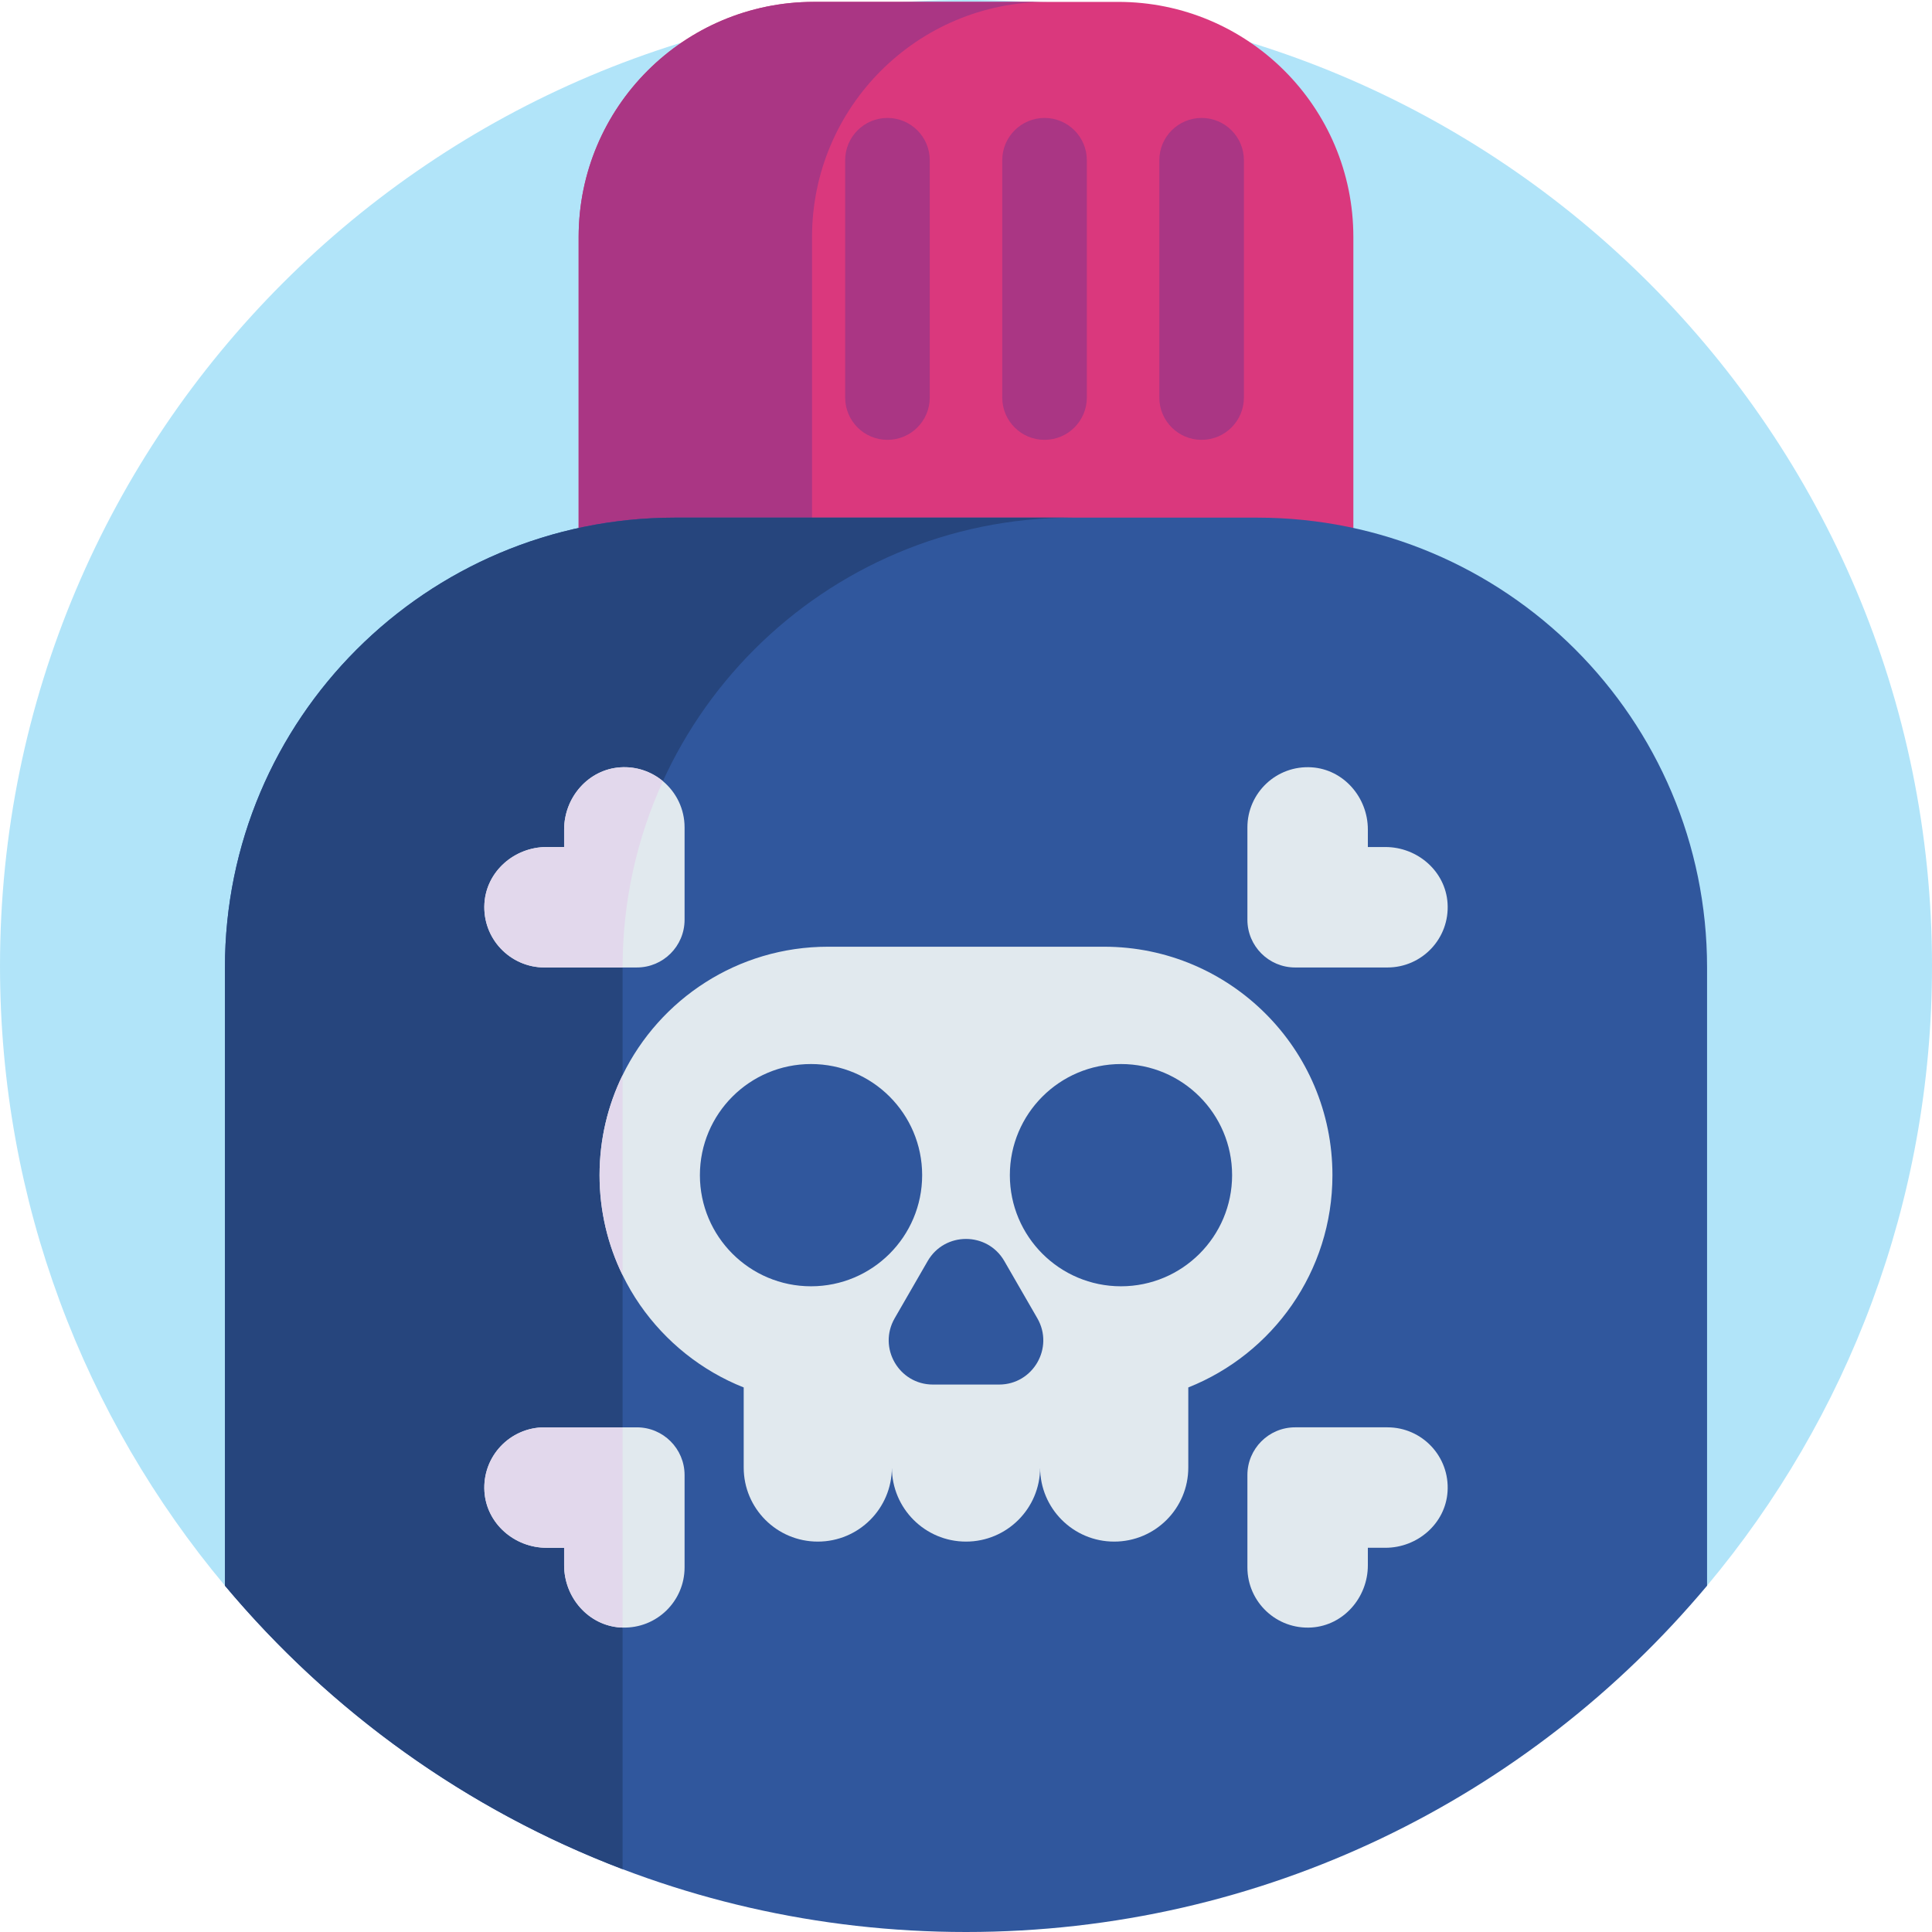 <svg id="Capa_1" enable-background="new 0 0 512 512" height="512" viewBox="0 0 512 512" width="512" xmlns="http://www.w3.org/2000/svg"><g><path d="m512 256c0 62.5-22.4 119.77-59.61 164.22-46.96 56.1-117.51 11.26-196.39 11.26-32.05 0-62.73-5.89-91.01-16.65-41.31-15.72-77.5 38.69-105.38 5.39-37.21-44.45-59.61-101.72-59.61-164.22 0-141.38 114.62-256 256-256s256 114.62 256 256z" fill="#b1e4f9"/><g><path d="m296.328.5h-80.657c-34.422 0-62.326 27.904-62.326 62.326v142.983h205.309v-142.983c.001-34.422-27.904-62.326-62.326-62.326z" fill="#da387d"/><path d="m277.526.496c-34.42 0-62.33 27.9-62.33 62.33v142.98h-61.85v-142.98c0-34.43 27.91-62.33 62.33-62.33h61.85z" fill="#aa3684"/><path d="m452.39 256.42v163.8c-46.96 56.1-117.51 91.78-196.39 91.78s-149.43-35.68-196.39-91.78v-163.8c0-65.85 53.39-119.24 119.24-119.24h154.3c65.85 0 119.24 53.39 119.24 119.24z" fill="#30579d"/><path d="m284.22 137.18c-65.85 0-119.23 53.39-119.23 119.24v238.93c-41.31-15.72-77.5-41.83-105.38-75.13v-163.8c0-65.85 53.39-119.24 119.24-119.24z" fill="#26457d"/><g><path d="m335.38 268.63c-10.95-10.95-26.09-17.74-42.8-17.74h-73.16c-23.92 0-44.61 13.89-54.43 34.04-3.91 8-6.1 17-6.1 26.5s2.19 18.49 6.1 26.49c1.34 2.75 2.88 5.39 4.61 7.89 6.75 9.74 16.3 17.44 27.49 21.88v21.22c0 10.84 8.78 19.63 19.64 19.63 5.42 0 10.33-2.2 13.88-5.75 3.54-3.54 5.75-8.46 5.75-13.88 0 10.84 8.8 19.63 19.64 19.63s19.64-8.79 19.64-19.63c0 10.84 8.79 19.63 19.63 19.63 10.86 0 19.64-8.79 19.64-19.63v-21.22c22.38-8.9 38.2-30.72 38.2-56.26 0-16.72-6.76-31.85-17.73-42.8zm-120.45 72.25c-16.26 0-29.45-13.19-29.45-29.45s13.19-29.45 29.45-29.45 29.45 13.19 29.45 29.45-13.19 29.45-29.45 29.45zm49.84 26.04h-17.54c-9 0-14.64-9.75-10.13-17.57l8.75-15.17c4.51-7.8 15.79-7.8 20.3 0l8.75 15.17c4.51 7.82-1.13 17.57-10.13 17.57zm32.3-26.04c-16.26 0-29.45-13.19-29.45-29.45s13.19-29.45 29.45-29.45 29.45 13.19 29.45 29.45-13.19 29.45-29.45 29.45z" fill="#e1e9ee"/><g fill="#e1e9ee"><path d="m367.145 224.47h-4.649v-4.649c0-8.501-6.415-15.923-14.898-16.473-9.296-.602-17.023 6.76-17.023 15.926v5.196 19.273c0 6.985 5.663 12.648 12.648 12.648h19.273 5.196c9.166 0 16.528-7.727 15.926-17.023-.549-8.483-7.972-14.898-16.473-14.898z"/><path d="m181.42 390.91v24.46c0 8.97-7.39 16.22-16.43 15.95-.19 0-.39-.01-.59-.02-8.48-.55-14.9-7.97-14.9-16.47v-4.65h-4.65c-8.5 0-15.92-6.42-16.47-14.9-.6-9.3 6.76-17.02 15.93-17.02h24.47c6.98 0 12.64 5.66 12.64 12.65z"/><path d="m181.42 219.27v24.47c0 6.99-5.66 12.65-12.64 12.65h-24.47c-9.17 0-16.53-7.73-15.93-17.02.55-8.49 7.97-14.9 16.47-14.9h4.65v-4.65c0-8.5 6.42-15.92 14.9-16.47 4.3-.28 8.26 1.15 11.28 3.67 3.51 2.92 5.74 7.33 5.74 12.25z"/><path d="m367.145 410.179h-4.649v4.649c0 8.501-6.415 15.923-14.898 16.473-9.296.602-17.023-6.76-17.023-15.926v-5.196-19.273c0-6.985 5.663-12.648 12.648-12.648h19.273 5.196c9.166 0 16.528 7.727 15.926 17.023-.549 8.483-7.972 14.898-16.473 14.898z"/></g><g fill="#e2d8ec"><path d="m158.89 311.43c0-9.5 2.19-18.5 6.1-26.5v52.99c-3.91-8-6.1-16.99-6.1-26.49z"/><path d="m164.99 378.26v53.06c-.19 0-.39-.01-.59-.02-8.48-.55-14.9-7.97-14.9-16.47v-4.65h-4.65c-8.5 0-15.92-6.42-16.47-14.9-.6-9.3 6.76-17.02 15.93-17.02z"/><path d="m175.68 207.02c-6.86 15.04-10.69 31.76-10.69 49.37h-20.68c-9.17 0-16.53-7.73-15.93-17.02.55-8.49 7.97-14.9 16.47-14.9h4.65v-4.65c0-8.5 6.42-15.92 14.9-16.47 4.3-.28 8.26 1.15 11.28 3.67z"/></g></g></g><g fill="#aa3684"><path d="m235.186 116.564c-6.19 0-11.207-5.018-11.207-11.207v-62.892c0-6.19 5.018-11.207 11.207-11.207 6.19 0 11.207 5.018 11.207 11.207v62.891c.001 6.19-5.017 11.208-11.207 11.208z"/><path d="m276.814 116.564c-6.19 0-11.207-5.018-11.207-11.207v-62.892c0-6.19 5.018-11.207 11.207-11.207 6.19 0 11.207 5.018 11.207 11.207v62.891c0 6.19-5.017 11.208-11.207 11.208z"/><path d="m318.441 116.564c-6.19 0-11.207-5.018-11.207-11.207v-62.892c0-6.19 5.018-11.207 11.207-11.207 6.19 0 11.207 5.018 11.207 11.207v62.891c.001 6.19-5.017 11.208-11.207 11.208z"/></g></g></svg>